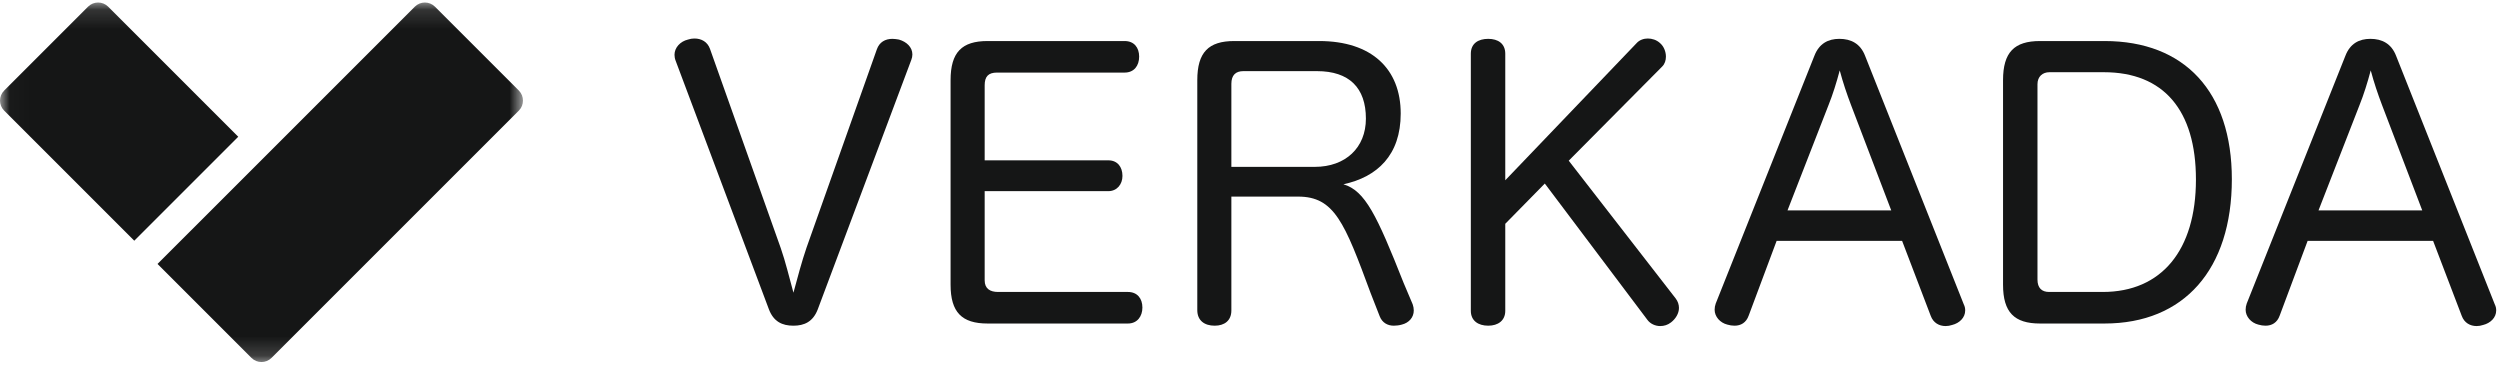 <svg width="130px" height="19px" viewBox="0 0 130 19" version="1.1" class="logo" xmlns="http://www.w3.org/2000/svg" xmlns:xlink="http://www.w3.org/1999/xlink"><title>Verkada Logo</title><defs><polygon id="path-1" points="0.019 0.131 27.196 0.131 27.196
18.826 0.019 18.826"></polygon></defs><g id="Product-Detail-/-Navi" stroke="none" stroke-width="1" fill="none" fill-rule="evenodd"><g id="Option-2_2-(ㄴMouse-Hover(not-click)" transform="translate(-80, -50)"><g id="**-Navigation"><g id="Logo" transform="translate(80, 50)"><g id="Symbol" transform="translate(-0, 0)"><mask id="mask-2" fill="white"><use xlink:href="#path-1"></use></mask><g id="Clip-2"></g><path d="M8.191,13.725 L21.573,0.346
C21.861,0.059 22.327,0.059
22.616,0.346 L26.98,4.709
C27.267,4.997 27.268,5.464
26.98,5.752 L14.119,18.61
C13.831,18.898 13.364,18.898
13.076,18.61 L8.191,13.725" id="Fill-1" fill="#151616" mask="url(#mask-2)"></path><path d="M0.216,5.752 C-0.072,5.464
-0.072,4.997 0.216,4.709
L4.58,0.346 C4.868,0.059
5.335,0.059 5.623,0.346
L12.389,7.111 L6.982,12.517
L0.216,5.752" id="Fill-3" fill="#151616" mask="url(#mask-2)"></path></g><path d="M41.938,12.882 C41.693,13.598
41.467,14.447 41.259,15.22
C41.052,14.466 40.844,13.598
40.599,12.901 L36.922,2.549
C36.79,2.171 36.47,2.002
36.111,2.002 C35.998,2.002
35.885,2.02 35.772,2.058
C35.376,2.153 35.074,2.473
35.074,2.85 C35.074,2.945
35.093,3.058 35.131,3.152
L39.977,16.068 C40.222,16.728
40.675,16.936 41.259,16.936
C41.825,16.936 42.278,16.728
42.523,16.088 L47.388,3.114
C47.425,3.02 47.444,2.925
47.444,2.831 C47.444,2.454
47.142,2.171 46.746,2.058
C46.633,2.039 46.52,2.02
46.407,2.02 C46.03,2.02
45.728,2.19 45.596,2.567 L41.938,12.882" id="Fill-5" fill="#151616"></path><path d="M51.203,9.94 L57.633,9.94
C58.085,9.94 58.368,9.582
58.368,9.149 C58.368,8.677
58.104,8.337 57.633,8.337
L51.203,8.337 L51.203,4.434
C51.203,3.982 51.391,3.774 51.844,3.774
L58.482,3.774 C58.972,3.774
59.236,3.416 59.236,2.945
C59.236,2.473 58.972,2.134
58.482,2.134 L51.354,2.134
C50.015,2.134 49.43,2.718
49.43,4.17 L49.43,14.805
C49.43,16.238 50.015,16.823
51.354,16.823 L58.651,16.823
C59.141,16.823 59.405,16.446
59.405,15.993 C59.405,15.522
59.141,15.182 58.651,15.182
L51.9,15.182 C51.486,15.182
51.203,15.012 51.203,14.579
L51.203,9.94" id="Fill-6" fill="#151616"></path><path d="M72.988,14.711 C71.593,11.185
70.989,9.921 69.858,9.582
C71.612,9.205 72.837,8.073
72.837,5.905 C72.837,3.585
71.329,2.134 68.595,2.134
L64.182,2.134 C62.844,2.134
62.259,2.718 62.259,4.17
L62.259,16.125 C62.259,16.672
62.636,16.936 63.164,16.936
C63.673,16.936 64.031,16.672
64.031,16.144 L64.031,10.223
L67.501,10.223 C69.386,10.223
69.915,11.562 71.272,15.239
L71.744,16.446 C71.876,16.785
72.158,16.936 72.479,16.936
C72.611,16.936 72.762,16.917
72.894,16.879 C73.271,16.785
73.516,16.502 73.516,16.144
C73.516,16.031 73.497,15.937
73.459,15.823 L72.988,14.711 Z
M64.031,8.677 L64.031,4.359
C64.031,3.906 64.258,3.699
64.654,3.699 L68.481,3.699
C70.16,3.699 71.027,4.566
71.027,6.169 C71.027,7.678
69.971,8.677 68.368,8.677
L64.031,8.677 L64.031,8.677 Z" id="Fill-7" fill="#151616"></path><path d="M81.574,8.356 L86.439,3.454
C86.571,3.322 86.628,3.133
86.628,2.945 C86.628,2.681
86.515,2.398 86.307,2.228
C86.137,2.077 85.911,2.002
85.685,2.002 C85.477,2.002
85.251,2.077 85.1,2.247
L78.274,9.374 L78.274,2.794
C78.274,2.266 77.897,2.02
77.388,2.02 C76.86,2.02
76.483,2.266 76.483,2.794
L76.483,16.163 C76.483,16.672
76.86,16.936 77.388,16.936
C77.897,16.936 78.274,16.672
78.274,16.163 L78.274,11.637
L80.33,9.544 L85.666,16.634
C85.817,16.841 86.081,16.955
86.326,16.955 C86.533,16.955
86.722,16.898 86.891,16.766
C87.137,16.578 87.306,16.295
87.306,16.012 C87.306,15.842
87.25,15.672 87.137,15.522
L81.574,8.356" id="Fill-8" fill="#151616"></path><path d="M92.385,12.524 L98.909,12.524
L100.399,16.427 C100.531,16.785
100.833,16.955 101.172,16.955
C101.285,16.955 101.398,16.936
101.512,16.898 C101.889,16.804
102.19,16.521 102.19,16.144
C102.19,16.031 102.171,15.937
102.115,15.823 L96.986,2.907
C96.741,2.266 96.25,2.02
95.647,2.02 C95.063,2.02
94.591,2.266 94.346,2.907
L89.217,15.786 C89.179,15.899
89.161,15.993 89.161,16.107
C89.161,16.465 89.443,16.785
89.821,16.879 C89.952,16.917
90.066,16.936 90.198,16.936
C90.518,16.936 90.801,16.785
90.933,16.408 L92.385,12.524 Z
M92.951,10.939 L95.081,5.471
C95.308,4.906 95.496,4.302
95.666,3.661 C95.836,4.302
96.043,4.906 96.25,5.452
L98.344,10.939 L92.951,10.939
L92.951,10.939 Z" id="Fill-9" fill="#151616"></path><path d="M104.158,14.805 C104.158,16.238
104.742,16.823 106.081,16.823
L109.437,16.823 C113.567,16.823
116.056,14.013 116.056,9.318
C116.056,4.773 113.605,2.134
109.437,2.134 L106.081,2.134
C104.742,2.134 104.158,2.718
104.158,4.17 L104.158,14.805 Z
M105.949,4.377 C105.949,3.982
106.213,3.755 106.571,3.755
L109.4,3.755 C112.511,3.755
114.189,5.735 114.189,9.337
C114.189,13.014 112.398,15.182
109.343,15.182 L106.552,15.182
C106.175,15.182 105.949,14.975
105.949,14.541 L105.949,4.377
L105.949,4.377 Z" id="Fill-10" fill="#151616"></path><path d="M119.997,12.524 L126.521,12.524
L128.011,16.427 C128.143,16.785
128.444,16.955 128.784,16.955
C128.897,16.955 129.01,16.936
129.123,16.898 C129.5,16.804
129.802,16.521 129.802,16.144
C129.802,16.031 129.783,15.937
129.727,15.823 L124.598,2.907
C124.353,2.266 123.862,2.02
123.259,2.02 C122.675,2.02
122.203,2.266 121.958,2.907
L116.829,15.786 C116.791,15.899
116.773,15.993 116.773,16.107
C116.773,16.465 117.055,16.785
117.432,16.879 C117.564,16.917
117.678,16.936 117.809,16.936
C118.13,16.936 118.413,16.785
118.545,16.408 L119.997,12.524 Z
M120.563,10.939 L122.693,5.471
C122.92,4.906 123.108,4.302
123.278,3.661 C123.448,4.302
123.655,4.906 123.862,5.452
L125.956,10.939 L120.563,10.939
L120.563,10.939 Z" id="Fill-11" fill="#151616"></path></g></g></g></g></svg>